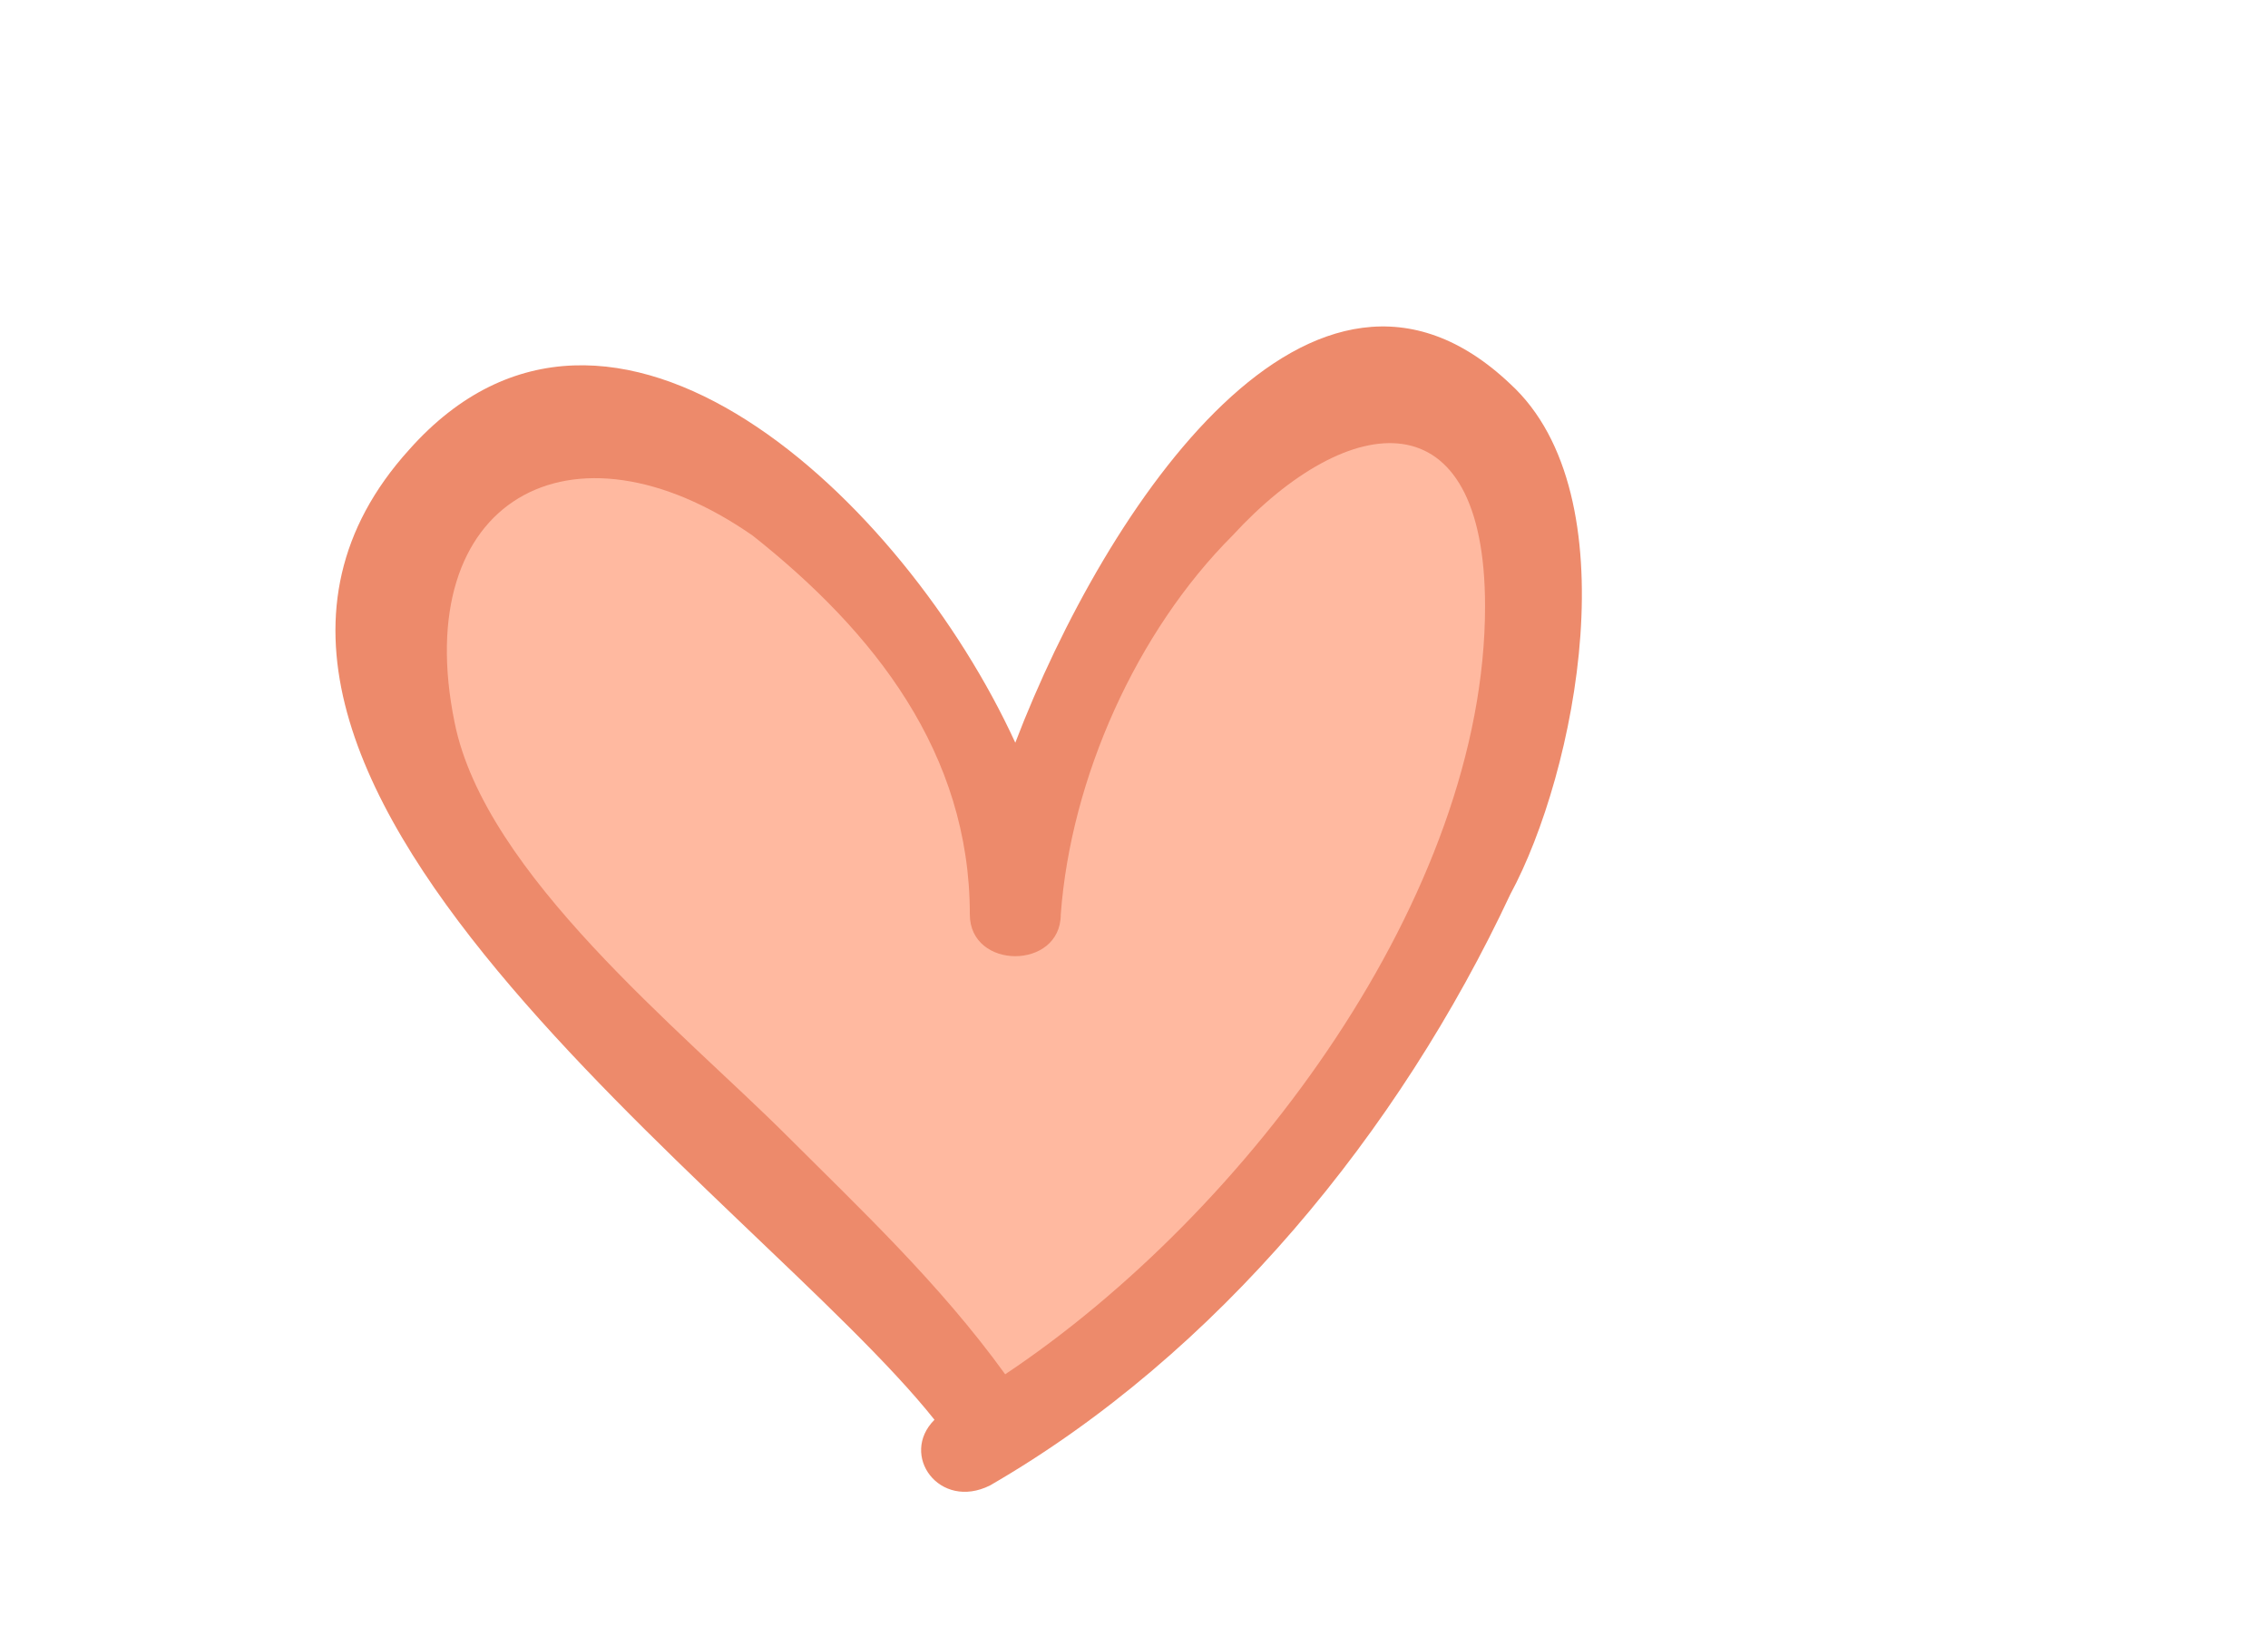 <?xml version="1.0" encoding="utf-8"?>
<!-- Generator: Adobe Illustrator 22.0.1, SVG Export Plug-In . SVG Version: 6.00 Build 0)  -->
<svg version="1.1" id="Layer_1" xmlns="http://www.w3.org/2000/svg" xmlns:xlink="http://www.w3.org/1999/xlink" x="0px" y="0px"
	 viewBox="0 0 44.9 32.4" style="enable-background:new 0 0 44.9 32.4;" xml:space="preserve">
<style type="text/css">
	.st0{fill:#ED8A6B;}
	.st1{fill:#FFB9A0;}
</style>
<path class="st0" d="M18.5,28.1c-0.7,0.7,0.1,1.8,1.1,1.3c4.5-2.6,8.1-7,10.3-11.7c1.3-2.4,2.4-7.9,0-10.1c-3.9-3.7-8,2.4-9.8,7.1
	c-2.2-4.8-8-10.3-12-5.8C2.4,15.2,15,23.7,18.5,28.1z"/>
<path class="st1" d="M14.9,10.6c2.4,1.9,4.3,4.3,4.3,7.5c0,1.1,1.8,1.1,1.8,0c0.2-2.7,1.5-5.6,3.4-7.5c2.3-2.5,5-2.8,5,1.4
	c0,5.7-4.7,12-9.5,15.2c-1.3-1.8-2.9-3.3-4.3-4.7c-2.1-2.1-6-5.2-6.6-8.2C8.1,9.9,11.3,8.1,14.9,10.6z"/>
</svg>
